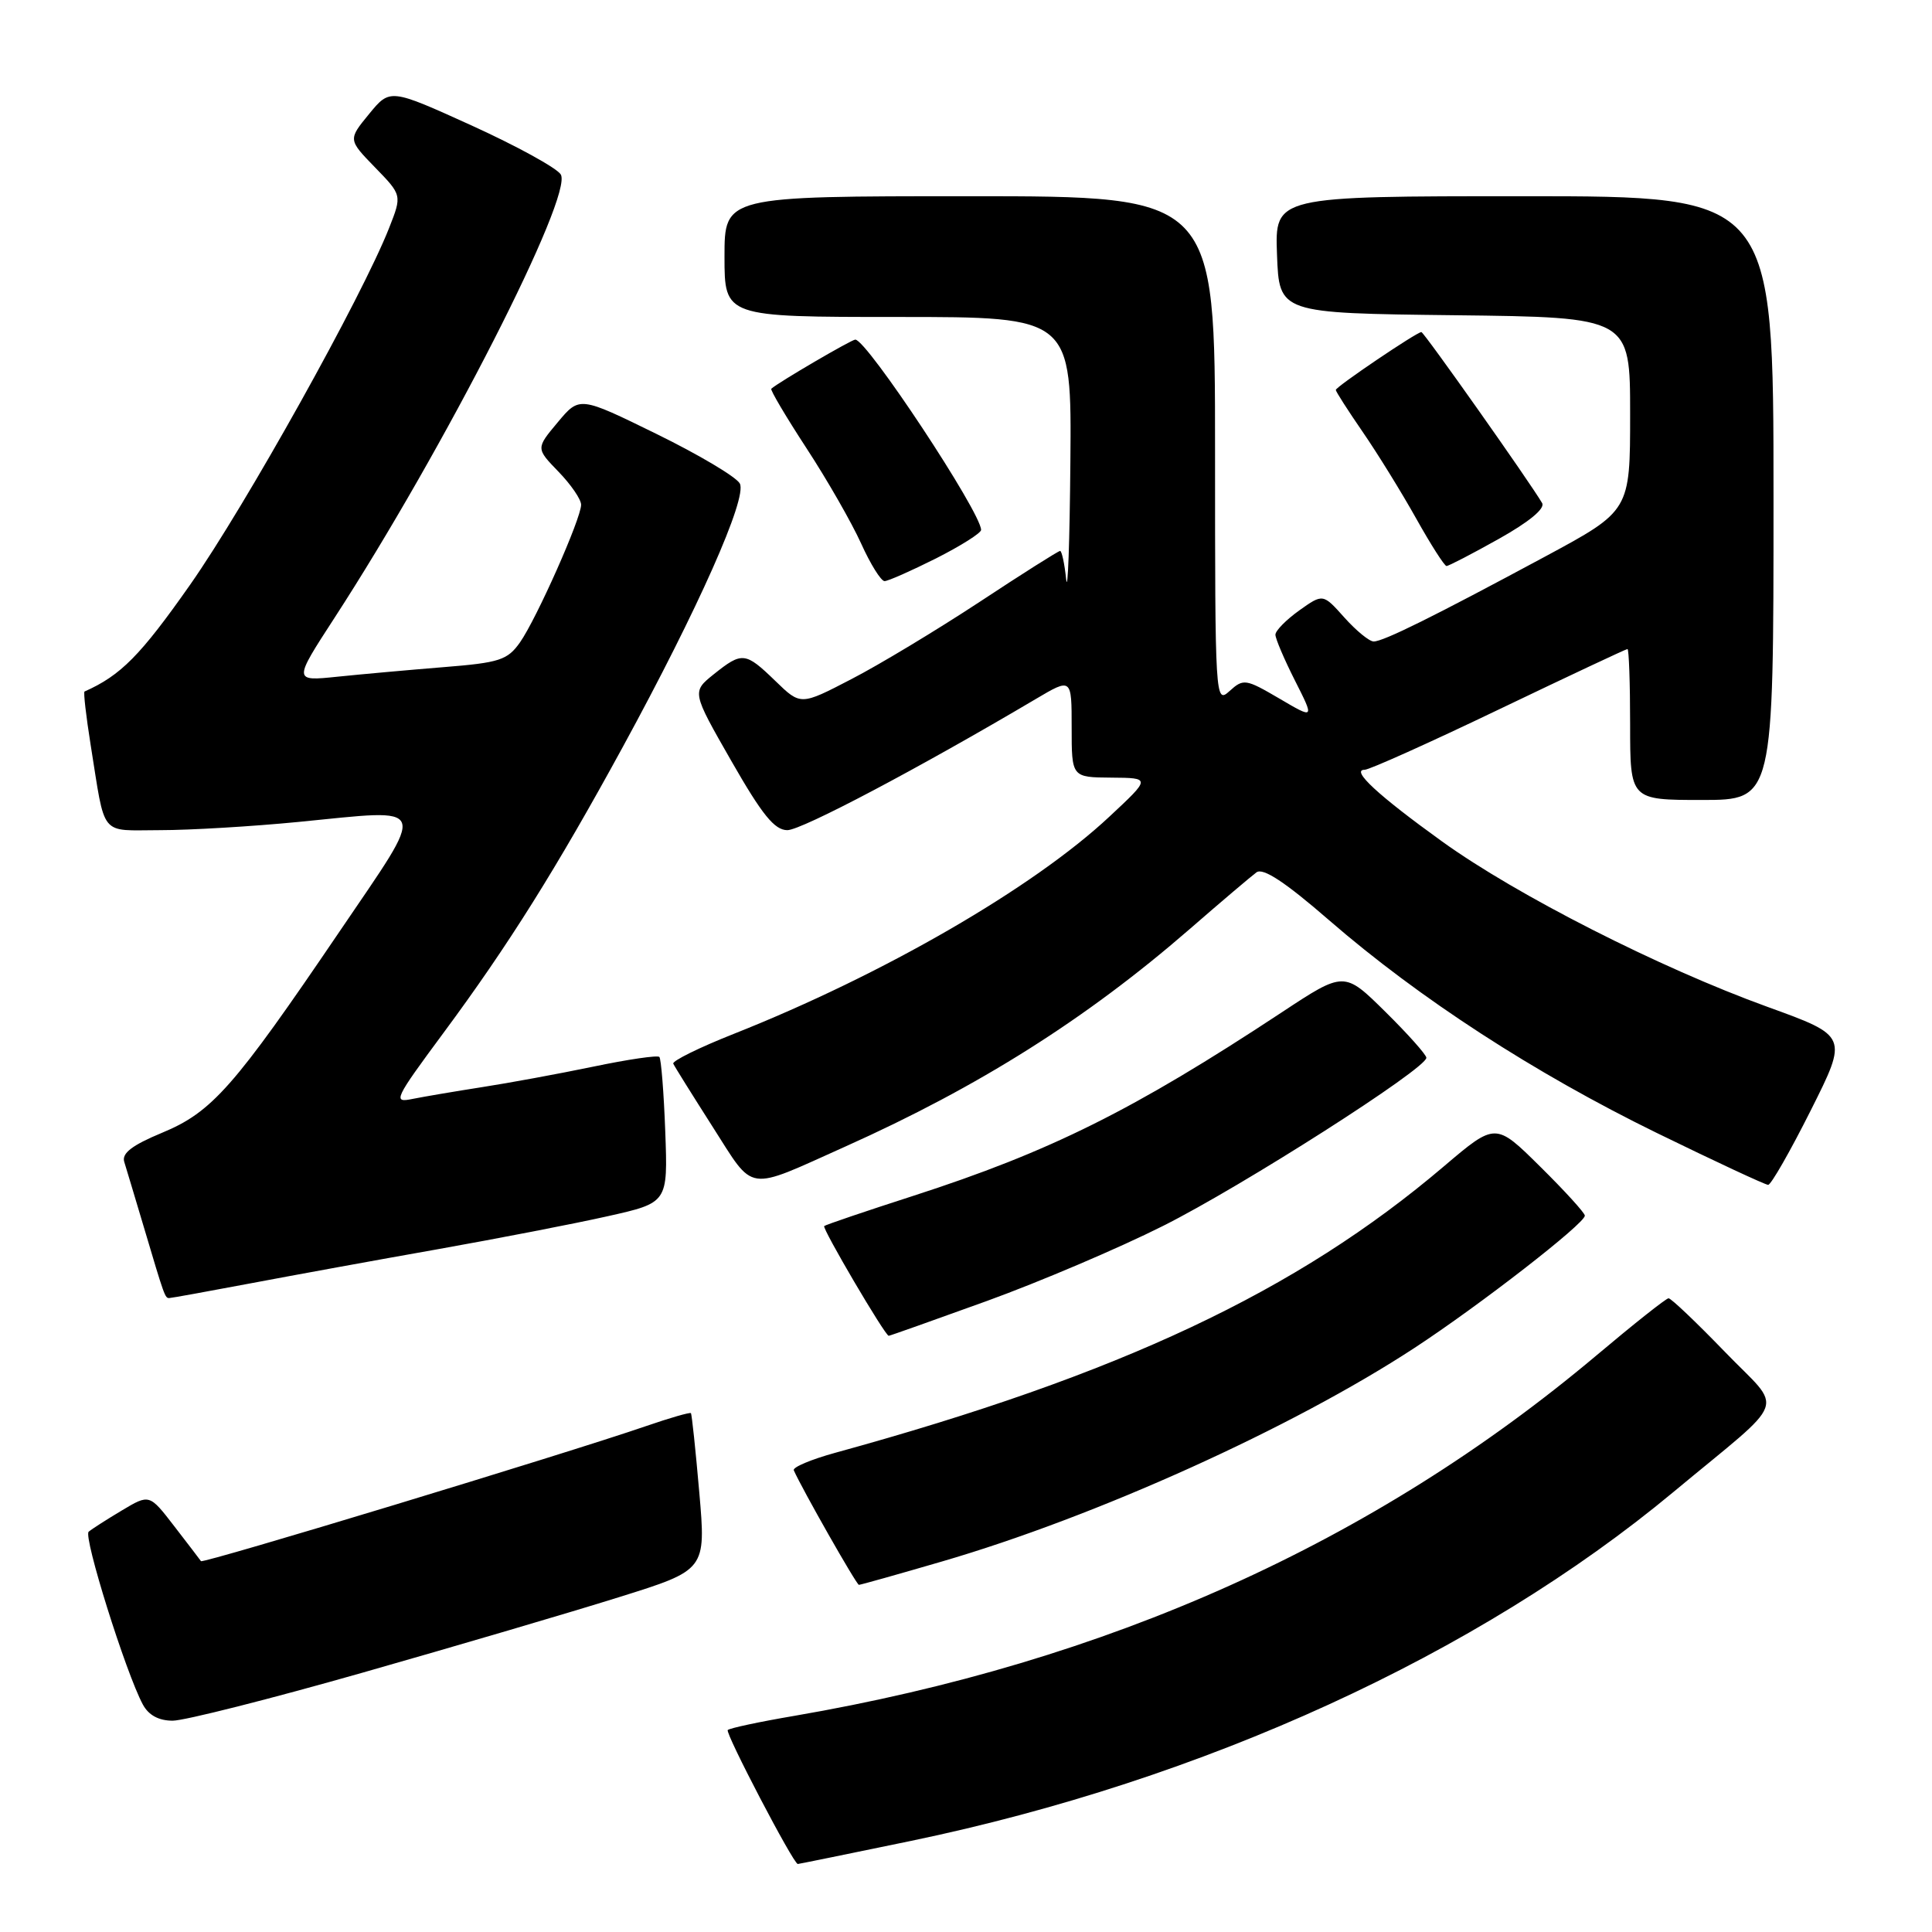 <?xml version="1.0" encoding="UTF-8" standalone="no"?>
<!DOCTYPE svg PUBLIC "-//W3C//DTD SVG 1.1//EN" "http://www.w3.org/Graphics/SVG/1.1/DTD/svg11.dtd" >
<svg xmlns="http://www.w3.org/2000/svg" xmlns:xlink="http://www.w3.org/1999/xlink" version="1.1" viewBox="0 0 256 256">
 <g >
 <path fill="currentColor"
d=" M 120.71 243.93 C 159.48 235.87 195.85 219.23 221.76 197.68 C 237.23 184.82 236.36 187.21 228.54 179.11 C 224.76 175.20 221.41 172.01 221.09 172.03 C 220.76 172.04 216.45 175.46 211.50 179.63 C 182.04 204.40 146.78 220.24 105.19 227.37 C 100.61 228.15 96.67 228.99 96.43 229.24 C 96.06 229.61 105.11 246.95 105.71 246.99 C 105.82 246.99 112.57 245.62 120.71 243.93 Z  M 48.10 221.62 C 60.42 218.11 75.69 213.62 82.03 211.63 C 93.55 208.03 93.55 208.03 92.66 197.76 C 92.17 192.12 91.67 187.39 91.55 187.25 C 91.43 187.11 88.75 187.88 85.59 188.97 C 74.90 192.65 26.88 207.22 26.63 206.86 C 26.50 206.66 24.90 204.58 23.09 202.23 C 19.80 197.96 19.80 197.96 16.15 200.14 C 14.14 201.34 12.16 202.61 11.75 202.96 C 11.01 203.59 16.66 221.63 18.92 225.84 C 19.68 227.27 21.03 228.00 22.88 228.00 C 24.43 228.00 35.78 225.13 48.10 221.62 Z  M 124.80 206.91 C 145.23 200.96 171.25 189.20 187.42 178.61 C 196.07 172.95 210.00 162.13 210.00 161.08 C 210.00 160.72 207.34 157.80 204.08 154.58 C 198.17 148.73 198.17 148.73 191.33 154.54 C 171.84 171.12 148.41 182.14 110.68 192.50 C 107.48 193.38 105.01 194.42 105.18 194.82 C 106.28 197.31 113.49 210.00 113.81 210.00 C 114.03 210.00 118.97 208.61 124.80 206.91 Z  M 130.76 172.39 C 137.76 169.85 148.27 165.38 154.11 162.44 C 164.57 157.20 189.00 141.60 189.00 140.16 C 189.00 139.76 186.55 137.01 183.56 134.06 C 178.11 128.68 178.11 128.68 169.81 134.16 C 150.18 147.11 139.16 152.59 121.00 158.46 C 114.67 160.50 109.37 162.30 109.21 162.46 C 108.91 162.76 117.28 177.00 117.76 177.00 C 117.91 177.00 123.76 174.92 130.76 172.39 Z  M 33.20 170.05 C 38.86 168.98 50.02 166.94 58.00 165.53 C 65.97 164.11 76.10 162.15 80.50 161.16 C 88.50 159.37 88.50 159.37 88.15 149.93 C 87.96 144.75 87.60 140.30 87.37 140.05 C 87.13 139.80 83.18 140.38 78.59 141.34 C 74.01 142.29 67.38 143.51 63.88 144.05 C 60.37 144.60 56.23 145.30 54.68 145.61 C 52.01 146.16 52.21 145.72 58.78 136.84 C 67.36 125.25 73.71 115.12 82.51 99.00 C 92.50 80.69 99.05 65.96 98.03 64.07 C 97.57 63.20 92.60 60.25 86.99 57.50 C 76.79 52.50 76.79 52.50 73.90 55.96 C 71.01 59.41 71.01 59.41 74.00 62.50 C 75.65 64.20 77.00 66.17 77.00 66.88 C 77.00 68.71 71.09 82.00 68.90 85.12 C 67.24 87.47 66.19 87.81 58.78 88.40 C 54.22 88.77 47.88 89.34 44.68 89.67 C 38.87 90.27 38.87 90.27 44.31 81.89 C 58.85 59.49 76.02 25.83 74.30 23.11 C 73.76 22.25 68.45 19.34 62.50 16.63 C 51.68 11.72 51.68 11.72 48.90 15.11 C 46.12 18.50 46.12 18.50 49.69 22.18 C 53.27 25.86 53.27 25.86 51.57 30.18 C 47.97 39.33 32.54 67.00 25.20 77.47 C 18.60 86.87 16.00 89.50 11.20 91.63 C 11.04 91.71 11.40 94.86 12.00 98.63 C 14.01 111.13 13.09 110.00 21.22 110.00 C 25.16 110.00 33.41 109.51 39.55 108.91 C 57.13 107.19 56.73 106.12 44.95 123.49 C 30.99 144.07 28.09 147.36 21.47 150.10 C 17.50 151.75 16.12 152.81 16.46 153.94 C 16.73 154.80 17.88 158.65 19.03 162.50 C 21.80 171.83 21.86 172.00 22.42 172.00 C 22.68 172.00 27.53 171.12 33.20 170.05 Z  M 112.02 151.92 C 129.69 144.00 143.93 135.01 157.59 123.15 C 161.80 119.49 165.81 116.09 166.49 115.59 C 167.36 114.95 170.29 116.88 176.12 121.94 C 188.07 132.30 203.28 142.17 219.53 150.12 C 227.27 153.90 233.92 157.00 234.29 157.00 C 234.67 157.00 237.21 152.56 239.93 147.14 C 244.88 137.28 244.88 137.28 234.19 133.41 C 219.89 128.23 200.96 118.61 191.10 111.51 C 182.60 105.39 178.94 102.00 180.82 102.00 C 181.44 102.00 189.45 98.40 198.62 94.00 C 207.80 89.60 215.46 86.00 215.65 86.00 C 215.84 86.00 216.00 90.50 216.00 96.00 C 216.00 106.00 216.00 106.00 225.50 106.00 C 235.00 106.00 235.00 106.00 235.00 66.00 C 235.00 26.00 235.00 26.00 201.96 26.00 C 168.92 26.00 168.92 26.00 169.21 33.75 C 169.50 41.50 169.50 41.50 192.75 41.77 C 216.00 42.04 216.00 42.04 216.00 54.86 C 216.00 67.68 216.00 67.68 204.75 73.74 C 189.94 81.71 183.30 85.00 182.02 85.00 C 181.44 85.00 179.70 83.57 178.14 81.83 C 175.30 78.65 175.30 78.65 172.15 80.89 C 170.42 82.13 169.00 83.57 169.00 84.10 C 169.00 84.63 170.17 87.37 171.59 90.18 C 174.18 95.30 174.18 95.30 169.52 92.56 C 165.06 89.95 164.76 89.90 162.92 91.57 C 161.03 93.28 161.00 92.81 161.00 59.65 C 161.00 26.00 161.00 26.00 128.50 26.00 C 96.00 26.00 96.00 26.00 96.00 34.00 C 96.00 42.00 96.00 42.00 119.00 42.00 C 142.00 42.00 142.00 42.00 141.83 61.25 C 141.74 71.84 141.49 78.81 141.27 76.75 C 141.06 74.69 140.69 73.00 140.47 73.00 C 140.24 73.00 135.43 76.04 129.78 79.77 C 124.12 83.49 116.48 88.10 112.79 90.00 C 106.09 93.48 106.09 93.48 102.75 90.24 C 98.76 86.38 98.35 86.33 94.58 89.34 C 91.67 91.68 91.67 91.68 96.91 100.84 C 100.99 107.97 102.63 110.00 104.33 110.00 C 106.21 110.00 121.77 101.78 137.25 92.62 C 142.00 89.81 142.00 89.81 142.00 96.40 C 142.00 103.00 142.00 103.00 147.25 103.04 C 152.50 103.08 152.50 103.08 147.00 108.21 C 136.90 117.66 116.99 129.16 97.21 137.00 C 92.66 138.80 89.06 140.58 89.21 140.94 C 89.37 141.30 91.72 145.06 94.43 149.31 C 100.06 158.10 98.68 157.90 112.02 151.92 Z  M 124.03 73.99 C 127.31 72.33 130.00 70.63 130.00 70.22 C 130.00 67.91 114.86 45.00 113.33 45.00 C 112.83 45.00 103.19 50.63 102.20 51.51 C 102.03 51.65 104.13 55.20 106.87 59.40 C 109.61 63.59 112.86 69.27 114.10 72.01 C 115.34 74.76 116.74 77.00 117.21 77.00 C 117.67 77.00 120.74 75.64 124.03 73.99 Z  M 198.59 71.41 C 202.59 69.17 204.76 67.39 204.34 66.66 C 202.81 64.02 188.68 44.00 188.34 44.00 C 187.73 44.00 177.00 51.25 177.00 51.67 C 177.00 51.88 178.61 54.39 180.57 57.24 C 182.54 60.10 185.73 65.27 187.66 68.72 C 189.59 72.17 191.40 75.00 191.67 75.00 C 191.95 75.00 195.06 73.39 198.59 71.41 Z "/>
</g>
</svg>